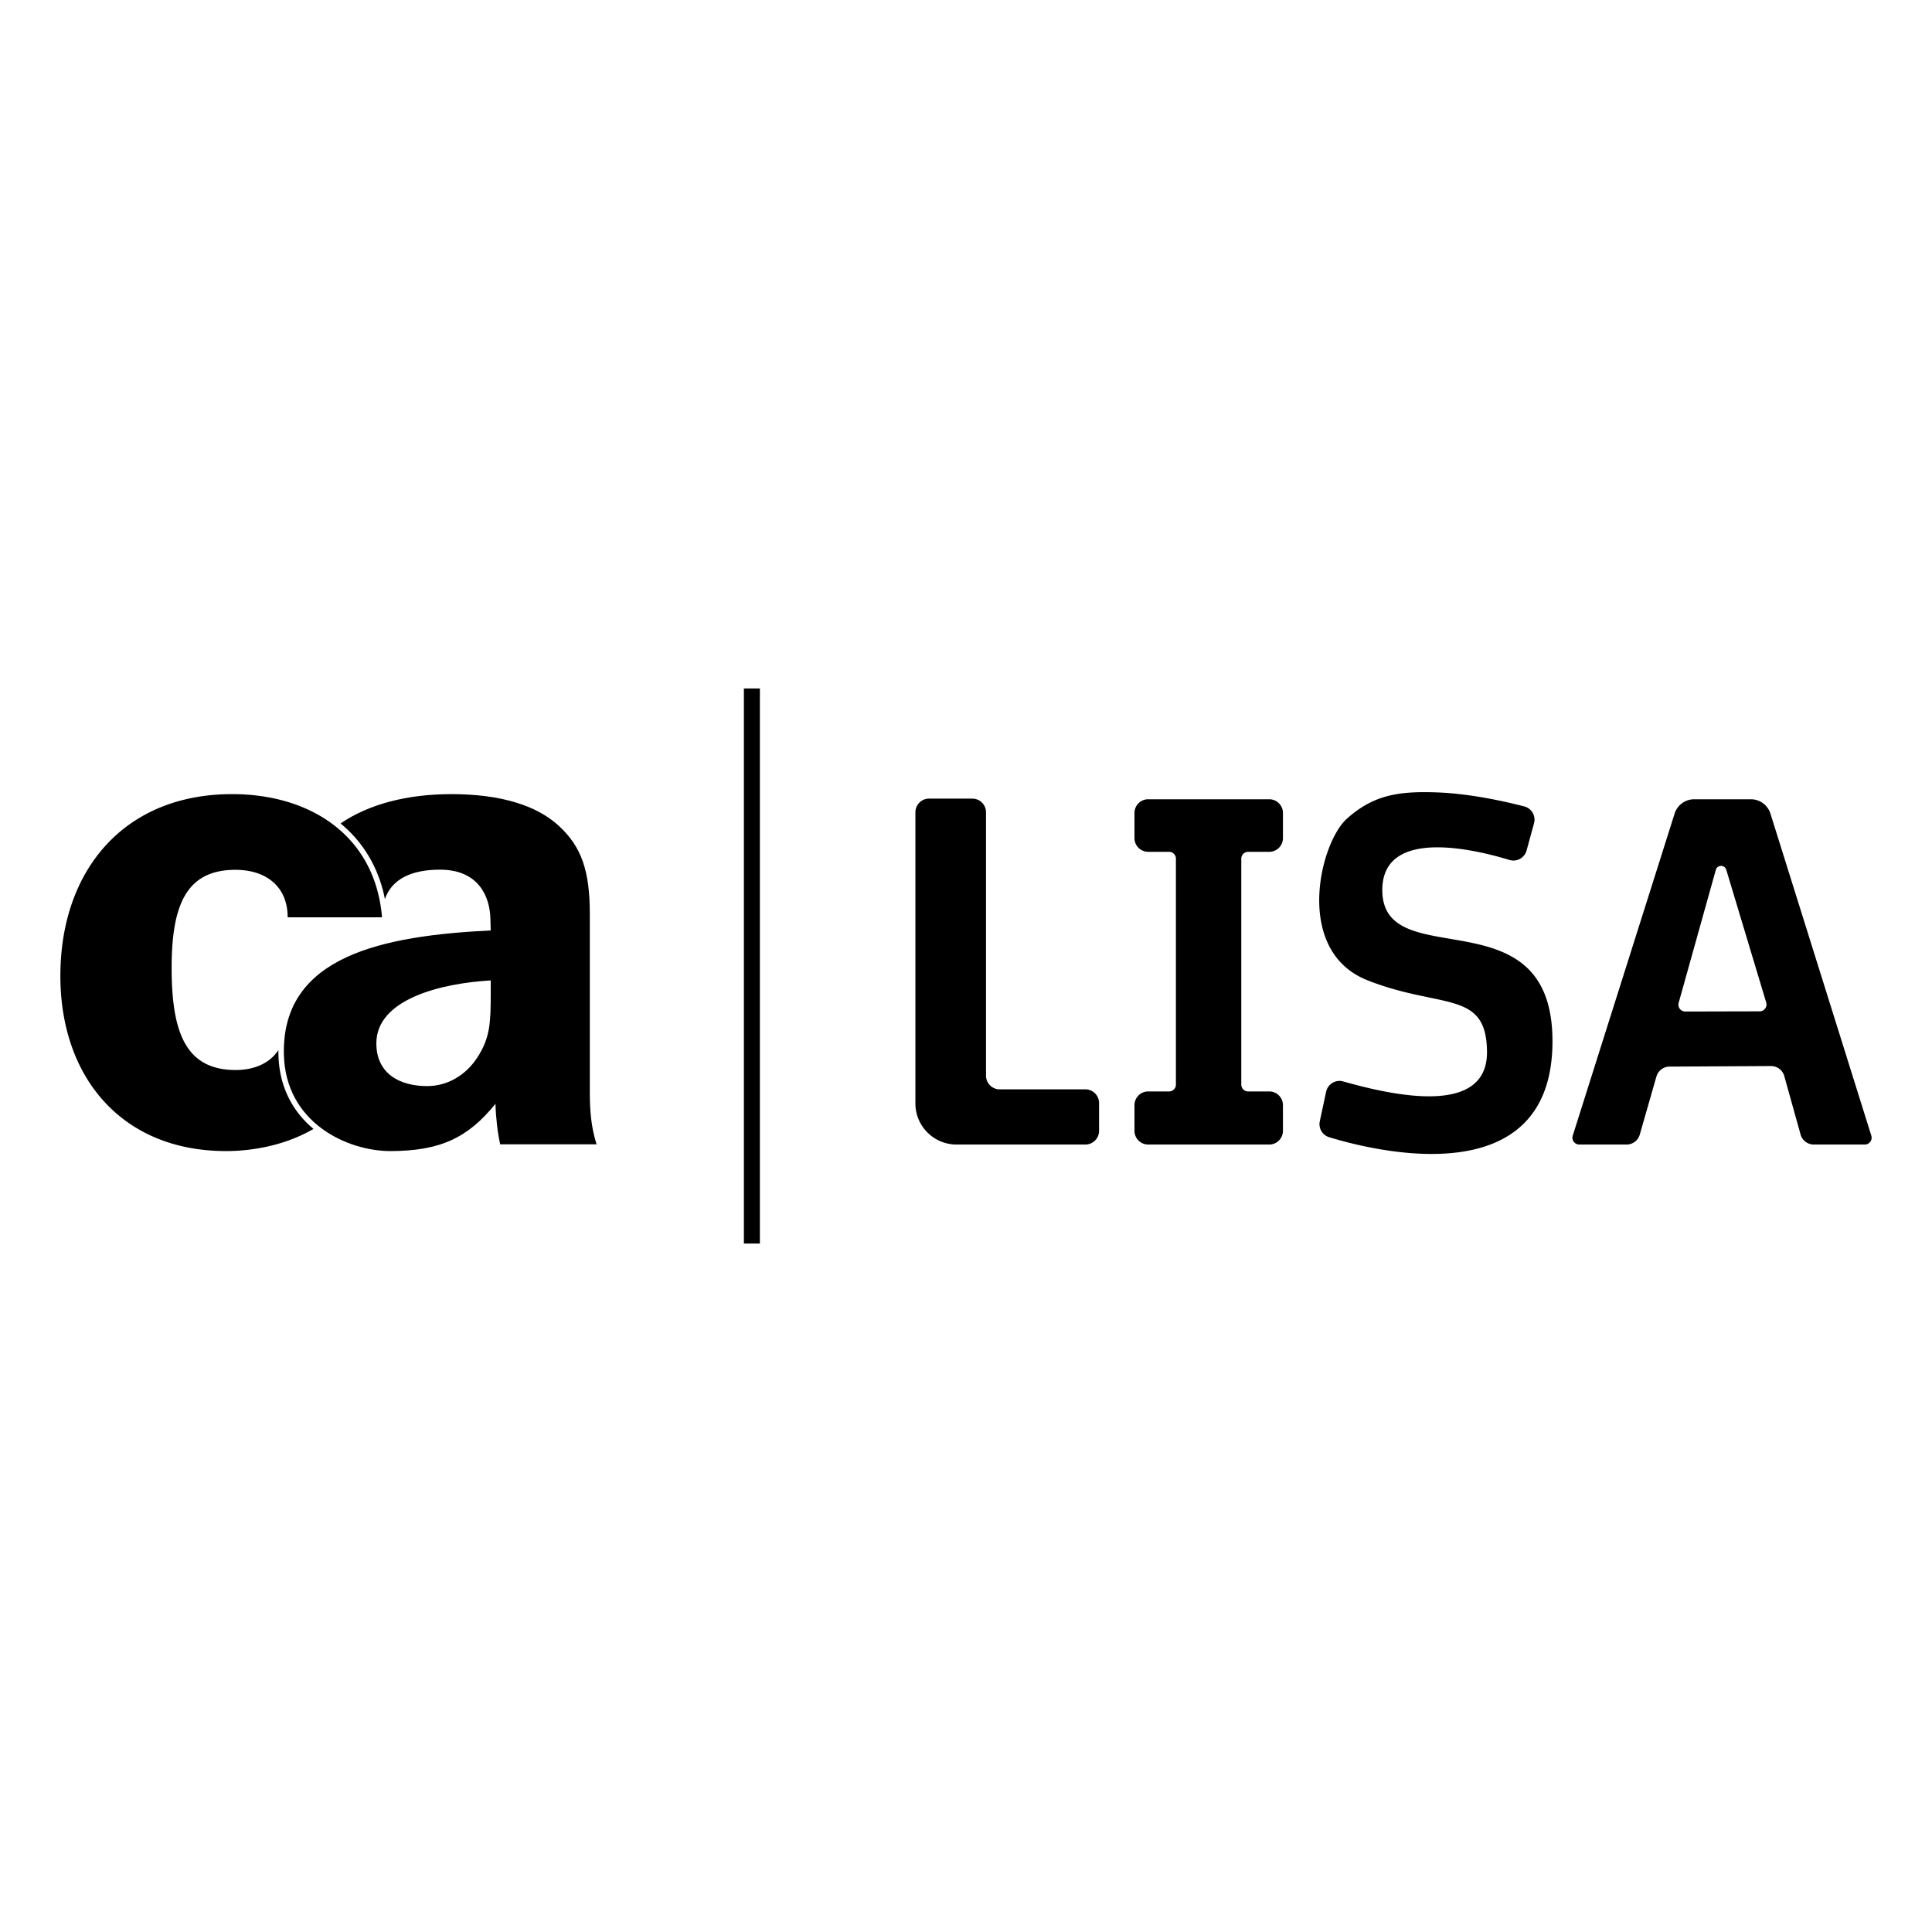 <svg xmlns="http://www.w3.org/2000/svg" viewBox="0 0 512 512"><path d="M156.308 289.64v-47.36c0-11.51-2.171-17.904-8.33-23.528-5.853-5.344-15.4-8.3-28.323-8.3-11.81 0-21.908 2.662-29.4 7.763l1.126.977c4.915 4.41 8.33 10.08 10.088 16.695.205.79.391 1.659.532 2.37 1.898-5.455 7.268-7.786 14.586-7.786 10.304 0 13.296 7.193 13.386 13.229l.074 2.876c-28.495 1.4-55.336 6.698-54.818 32.758.364 18.266 16.895 25.724 28.243 25.712 13.197-.015 20.582-3.533 27.83-12.535.11 3.803.593 7.83 1.251 10.742h25.542c-1.428-4.479-1.787-8.959-1.787-13.614zm-26.261-26.34c0 7.623-.13 11.738-3.586 17.002-3.046 4.654-7.879 7.523-13.26 7.523-7.34 0-13.464-3.338-13.464-11.329 0-11.74 17.173-15.915 30.31-16.671v3.474z"/><path d="M73.784 279.363c-.007-.366.001-.724.004-1.084-2.33 3.525-6.45 5.286-11.319 5.286-13.271 0-16.983-9.978-16.983-27.076 0-16.847 3.995-25.975 16.916-25.975 8.025 0 13.83 4.341 13.83 12.583h25.008c-1.81-21.597-18.921-32.646-39.732-32.646-28.669 0-45.508 20.242-45.508 48.193 0 26.87 16.302 46.402 43.893 46.402 7.57 0 16.088-1.732 23.18-5.87-4.39-3.67-9.091-9.893-9.289-19.813zM242.59 292.416v-77.145a3.632 3.632 0 013.632-3.632h11.449a3.632 3.632 0 013.632 3.632v69.787a3.632 3.632 0 003.631 3.632h22.7a3.632 3.632 0 013.632 3.632v7.358a3.632 3.632 0 01-3.632 3.632h-34.148c-6.018 0-10.896-4.878-10.896-10.896zM300.648 222.11v-6.666a3.632 3.632 0 013.632-3.632h32.082a3.632 3.632 0 013.632 3.632v6.665a3.632 3.632 0 01-3.632 3.632h-5.59a1.816 1.816 0 00-1.816 1.816v59.871c0 1.003.813 1.816 1.816 1.816h5.59a3.632 3.632 0 013.632 3.632v6.804a3.632 3.632 0 01-3.632 3.632H304.28a3.632 3.632 0 01-3.632-3.632v-6.804a3.632 3.632 0 013.632-3.632h5.535a1.816 1.816 0 001.816-1.816v-59.871a1.816 1.816 0 00-1.816-1.816h-5.535a3.632 3.632 0 01-3.632-3.632zM411.422 275.939c0 40.676-46.5 29.295-59.185 25.433a3.618 3.618 0 01-2.477-4.232l1.674-7.813c.438-2.047 2.511-3.307 4.526-2.737 13.088 3.702 38.2 9.36 38.107-7.81-.09-16.575-12.154-11.279-31.676-18.997-19.55-7.73-12.712-36.319-5.448-42.826 7.116-6.374 13.84-7.318 23.889-6.961 8.81.313 18.17 2.433 23.116 3.713a3.623 3.623 0 012.583 4.473l-1.97 7.196a3.624 3.624 0 01-4.555 2.516c-9.301-2.834-33.68-8.676-33.68 7.98 0 22.85 45.096.453 45.096 40.065zM477.172 300.656l-4.321-15.486a3.632 3.632 0 00-3.518-2.655l-26.89.144a3.632 3.632 0 00-3.473 2.63l-4.414 15.393a3.632 3.632 0 01-3.492 2.63h-12.538a1.816 1.816 0 01-1.731-2.364l26.993-85.332a5.448 5.448 0 015.194-3.804h15.009a5.448 5.448 0 015.199 3.82l26.726 85.321a1.816 1.816 0 01-1.733 2.36H480.67a3.632 3.632 0 01-3.499-2.657zm-32.309-34.903a1.816 1.816 0 001.753 2.31l19.713-.05a1.816 1.816 0 001.732-2.347L457.48 230.5c-.416-1.384-2.383-1.364-2.772.028l-9.844 35.225zM197.139 182.454h4.237v147.093h-4.237z"/></svg>